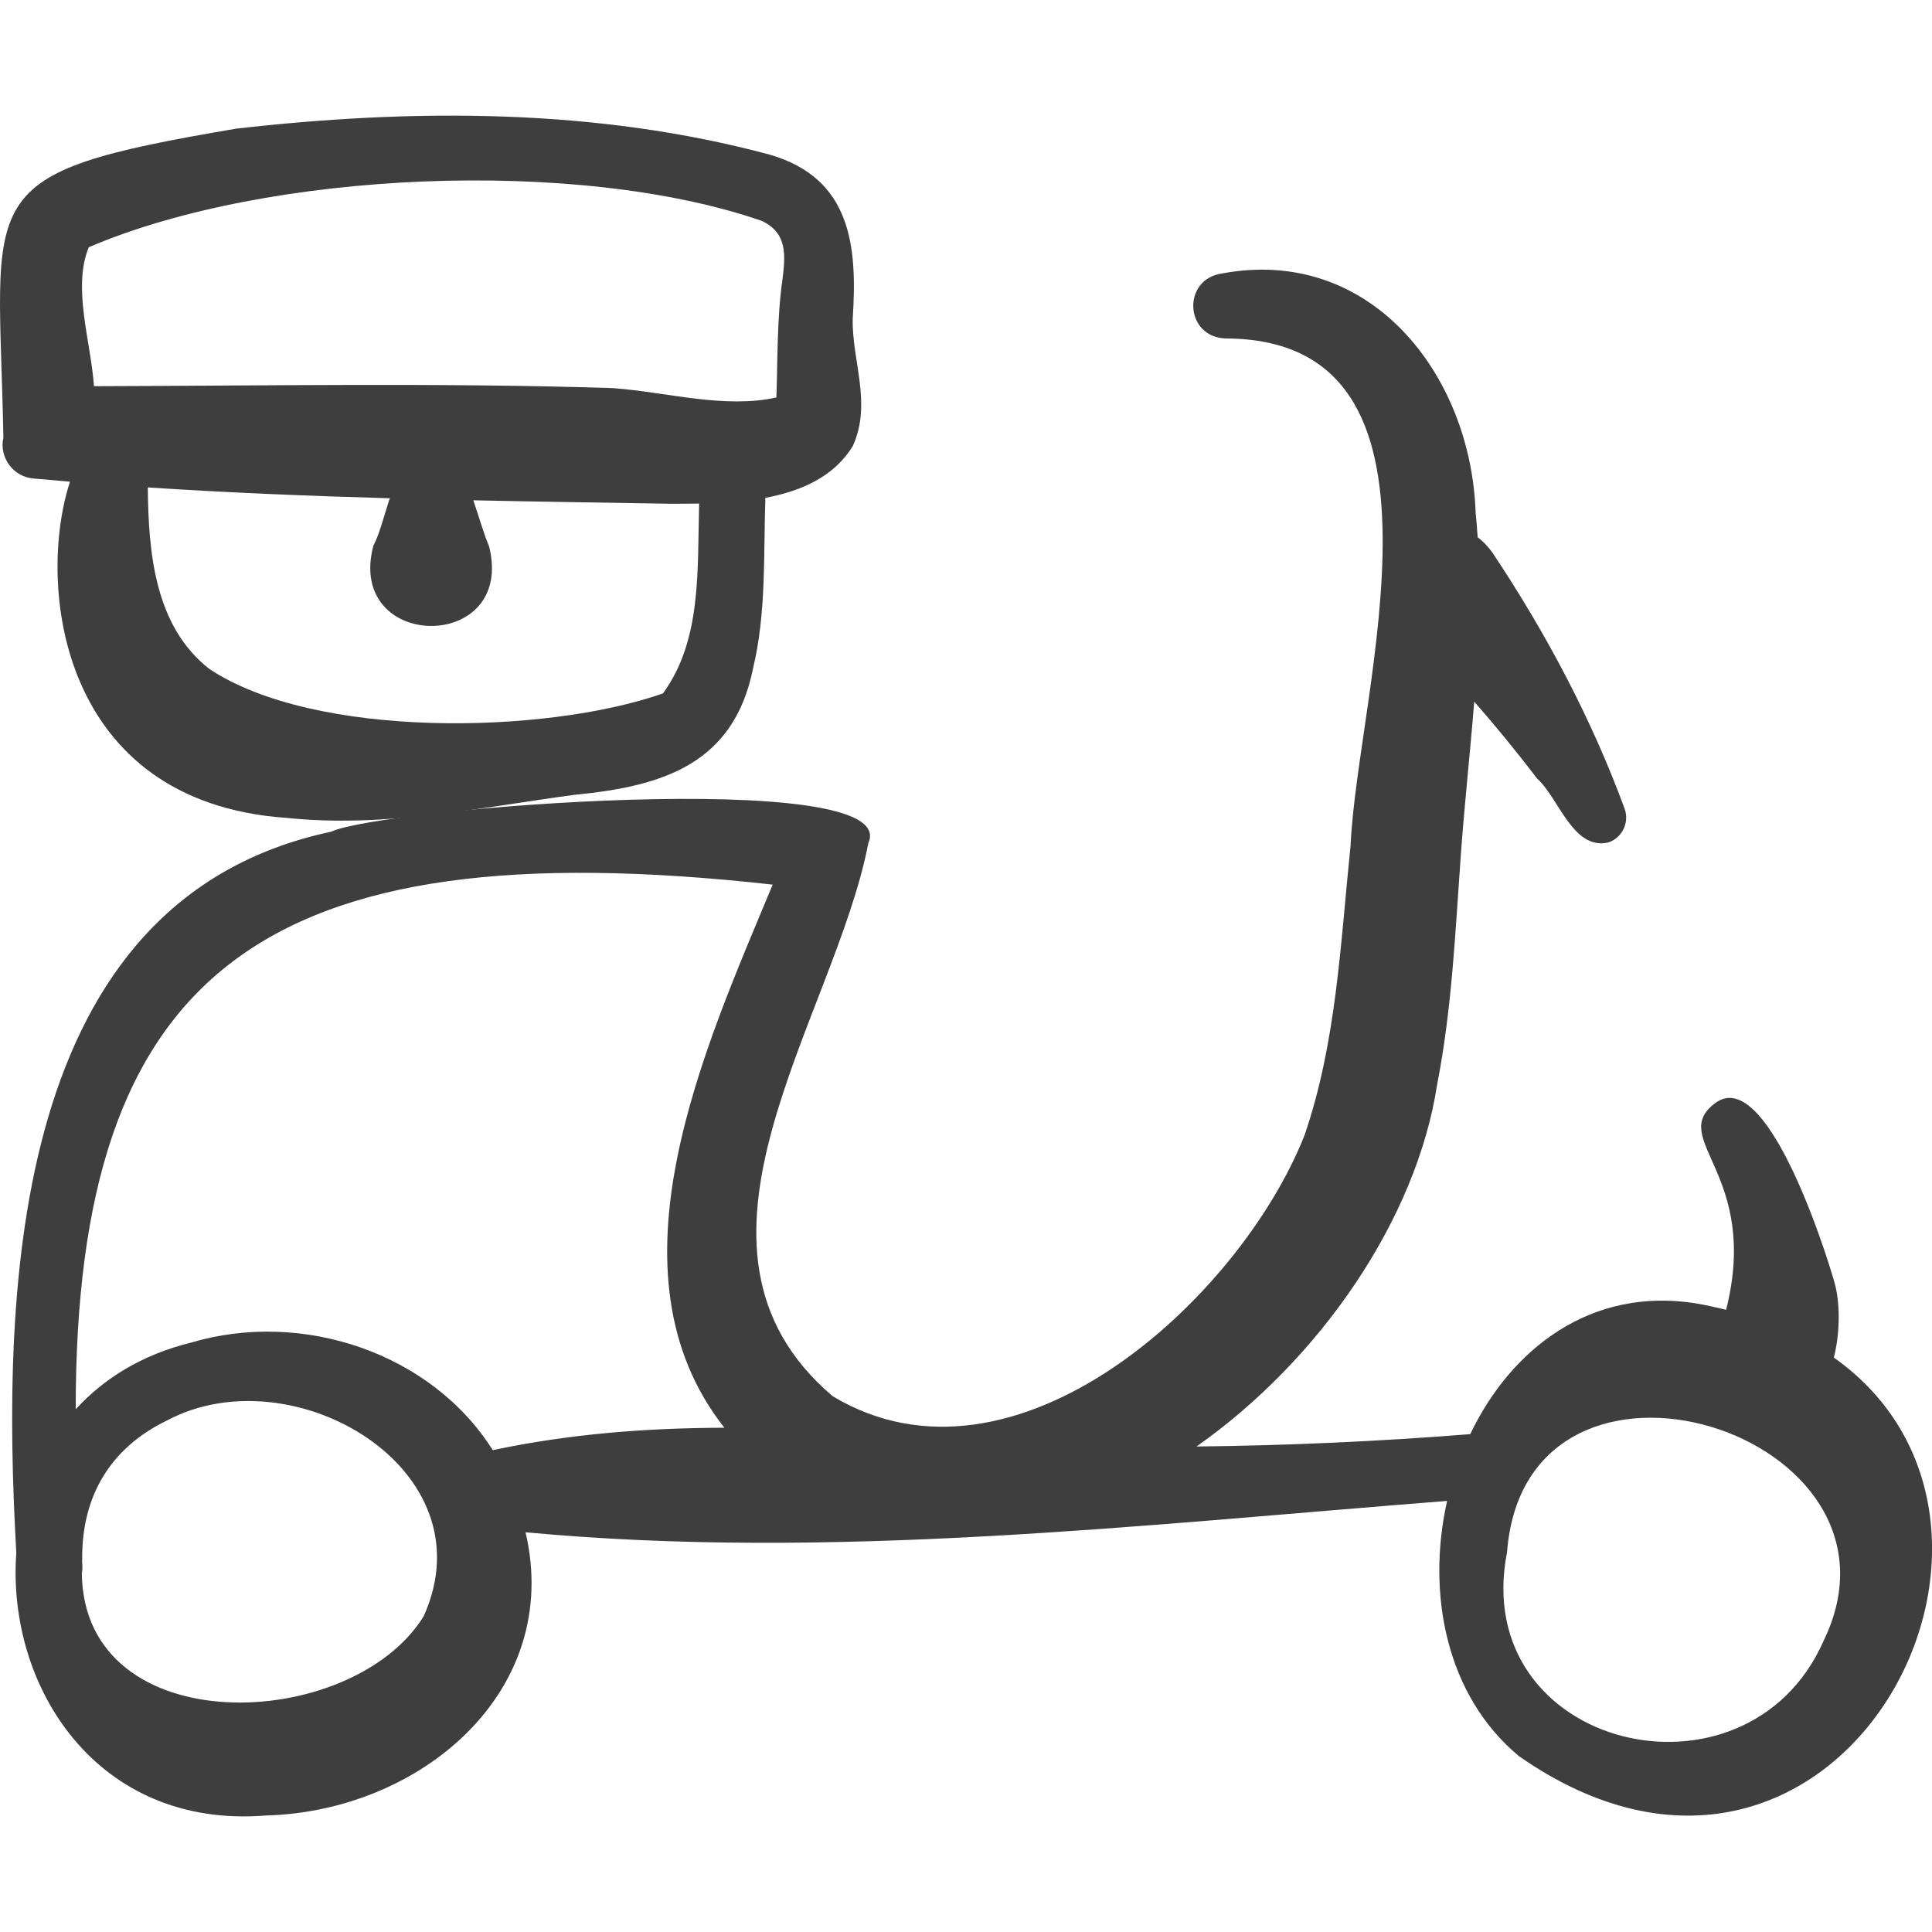 <svg width="48" height="48" viewBox="0 0 48 48" fill="none" xmlns="http://www.w3.org/2000/svg" xmlns:xlink="http://www.w3.org/1999/xlink">
	<desc>
			Created with Pixso.
	</desc>
	<defs>
		<clipPath id="clip2_7073">
			<rect id="icon set " width="48" height="48" fill="white" fill-opacity="0"/>
		</clipPath>
	</defs>
	<rect id="icon set " width="48" height="48" fill="#FFFFFF" fill-opacity="0"/>
	<g clip-path="url(#clip2_7073)">
		<path id="svg" d="M21.186 7.91C21.304 6.111 21.148 4.433 19.13 3.844C14.827 2.685 10.277 2.693 5.872 3.196C-0.806 4.328 -0.027 4.725 0.084 10.873C-0.028 11.363 0.332 11.851 0.833 11.888C1.135 11.916 1.437 11.942 1.739 11.967C0.906 14.517 1.458 19.928 7.116 20.32C9.56 20.575 11.903 20.064 14.279 19.746C16.444 19.538 18.231 18.994 18.709 16.607C19.041 15.233 18.968 13.775 19.015 12.369C19.9 12.203 20.72 11.848 21.187 11.082C21.672 10.018 21.159 8.956 21.186 7.91ZM16.471 17.228C13.527 18.256 7.809 18.357 5.199 16.618C3.852 15.561 3.688 13.763 3.672 12.11C5.672 12.241 7.677 12.323 9.684 12.379C9.539 12.82 9.427 13.277 9.277 13.554C8.578 16.199 12.827 16.232 12.149 13.566C12.023 13.28 11.904 12.85 11.76 12.43C13.408 12.465 15.056 12.489 16.7 12.516C16.911 12.515 17.136 12.515 17.37 12.511C17.322 14.166 17.442 15.897 16.471 17.228ZM19.436 6.975C19.303 7.918 19.322 8.943 19.289 9.875C17.995 10.16 16.599 9.747 15.237 9.643C11.049 9.506 6.523 9.585 2.335 9.595C2.259 8.494 1.792 7.14 2.206 6.142C6.668 4.234 14.364 3.914 18.916 5.484C19.573 5.784 19.516 6.351 19.436 6.975Z" fill="#3E3E3E" fill-opacity="1" fill-rule="nonzero"/>
		<path id="svg" d="M45.561 33.728C45.727 33.084 45.715 32.319 45.57 31.837C45.319 30.959 43.866 26.453 42.609 27.41C41.426 28.302 43.739 29.159 42.885 32.542C42.639 32.48 42.383 32.425 42.118 32.379C39.521 31.973 37.546 33.507 36.527 35.631C34.274 35.81 31.999 35.914 29.727 35.938C32.804 33.774 35.196 30.278 35.706 26.942C36.077 25.041 36.156 23.134 36.293 21.252C36.384 19.982 36.525 18.709 36.627 17.432C37.17 18.052 37.692 18.691 38.192 19.346C38.735 19.836 39.079 21.134 39.963 20.93C40.304 20.811 40.484 20.438 40.365 20.097C39.541 17.853 38.41 15.728 37.084 13.737C36.969 13.575 36.844 13.446 36.712 13.347C36.698 13.139 36.682 12.93 36.661 12.721C36.539 9.295 34.047 6.106 30.36 6.794C29.362 6.937 29.429 8.369 30.445 8.409C36.552 8.421 33.717 17.195 33.556 20.997C33.301 23.455 33.206 25.881 32.411 28.205C30.789 32.299 25.195 37.394 20.688 34.689C16.328 30.983 20.73 25.331 21.575 20.941C22.432 19.03 9.411 20.087 8.231 20.663C0.279 22.347 0.03 31.946 0.405 38.579C0.163 41.899 2.405 45.448 6.614 45.105C10.445 45.002 13.984 42.027 13.057 38.069C20.643 38.779 28.377 37.882 35.953 37.29C35.437 39.584 35.925 42.126 37.74 43.633C45.573 49.09 51.553 37.969 45.561 33.728ZM19.197 21.978C17.5 26.063 14.948 31.603 17.997 35.472C16.067 35.477 14.144 35.624 12.243 36.029C10.726 33.62 7.521 32.531 4.742 33.358C3.526 33.657 2.579 34.249 1.881 35.014C1.878 24.202 6.444 20.558 19.197 21.978ZM10.525 40.158C8.722 43.06 2.082 43.298 2.033 39.088C2.047 39.014 2.051 38.934 2.043 38.847C2.042 38.831 2.041 38.817 2.04 38.801C2.041 38.785 2.041 38.77 2.042 38.754C2.023 37.184 2.733 35.973 4.158 35.287C7.264 33.638 12.182 36.488 10.525 40.158ZM45.303 40.774C43.388 45.106 36.483 43.459 37.442 38.562C37.912 32.501 47.84 35.574 45.303 40.774Z" fill="#3E3E3E" fill-opacity="1" fill-rule="nonzero"/>
	</g>
</svg>
